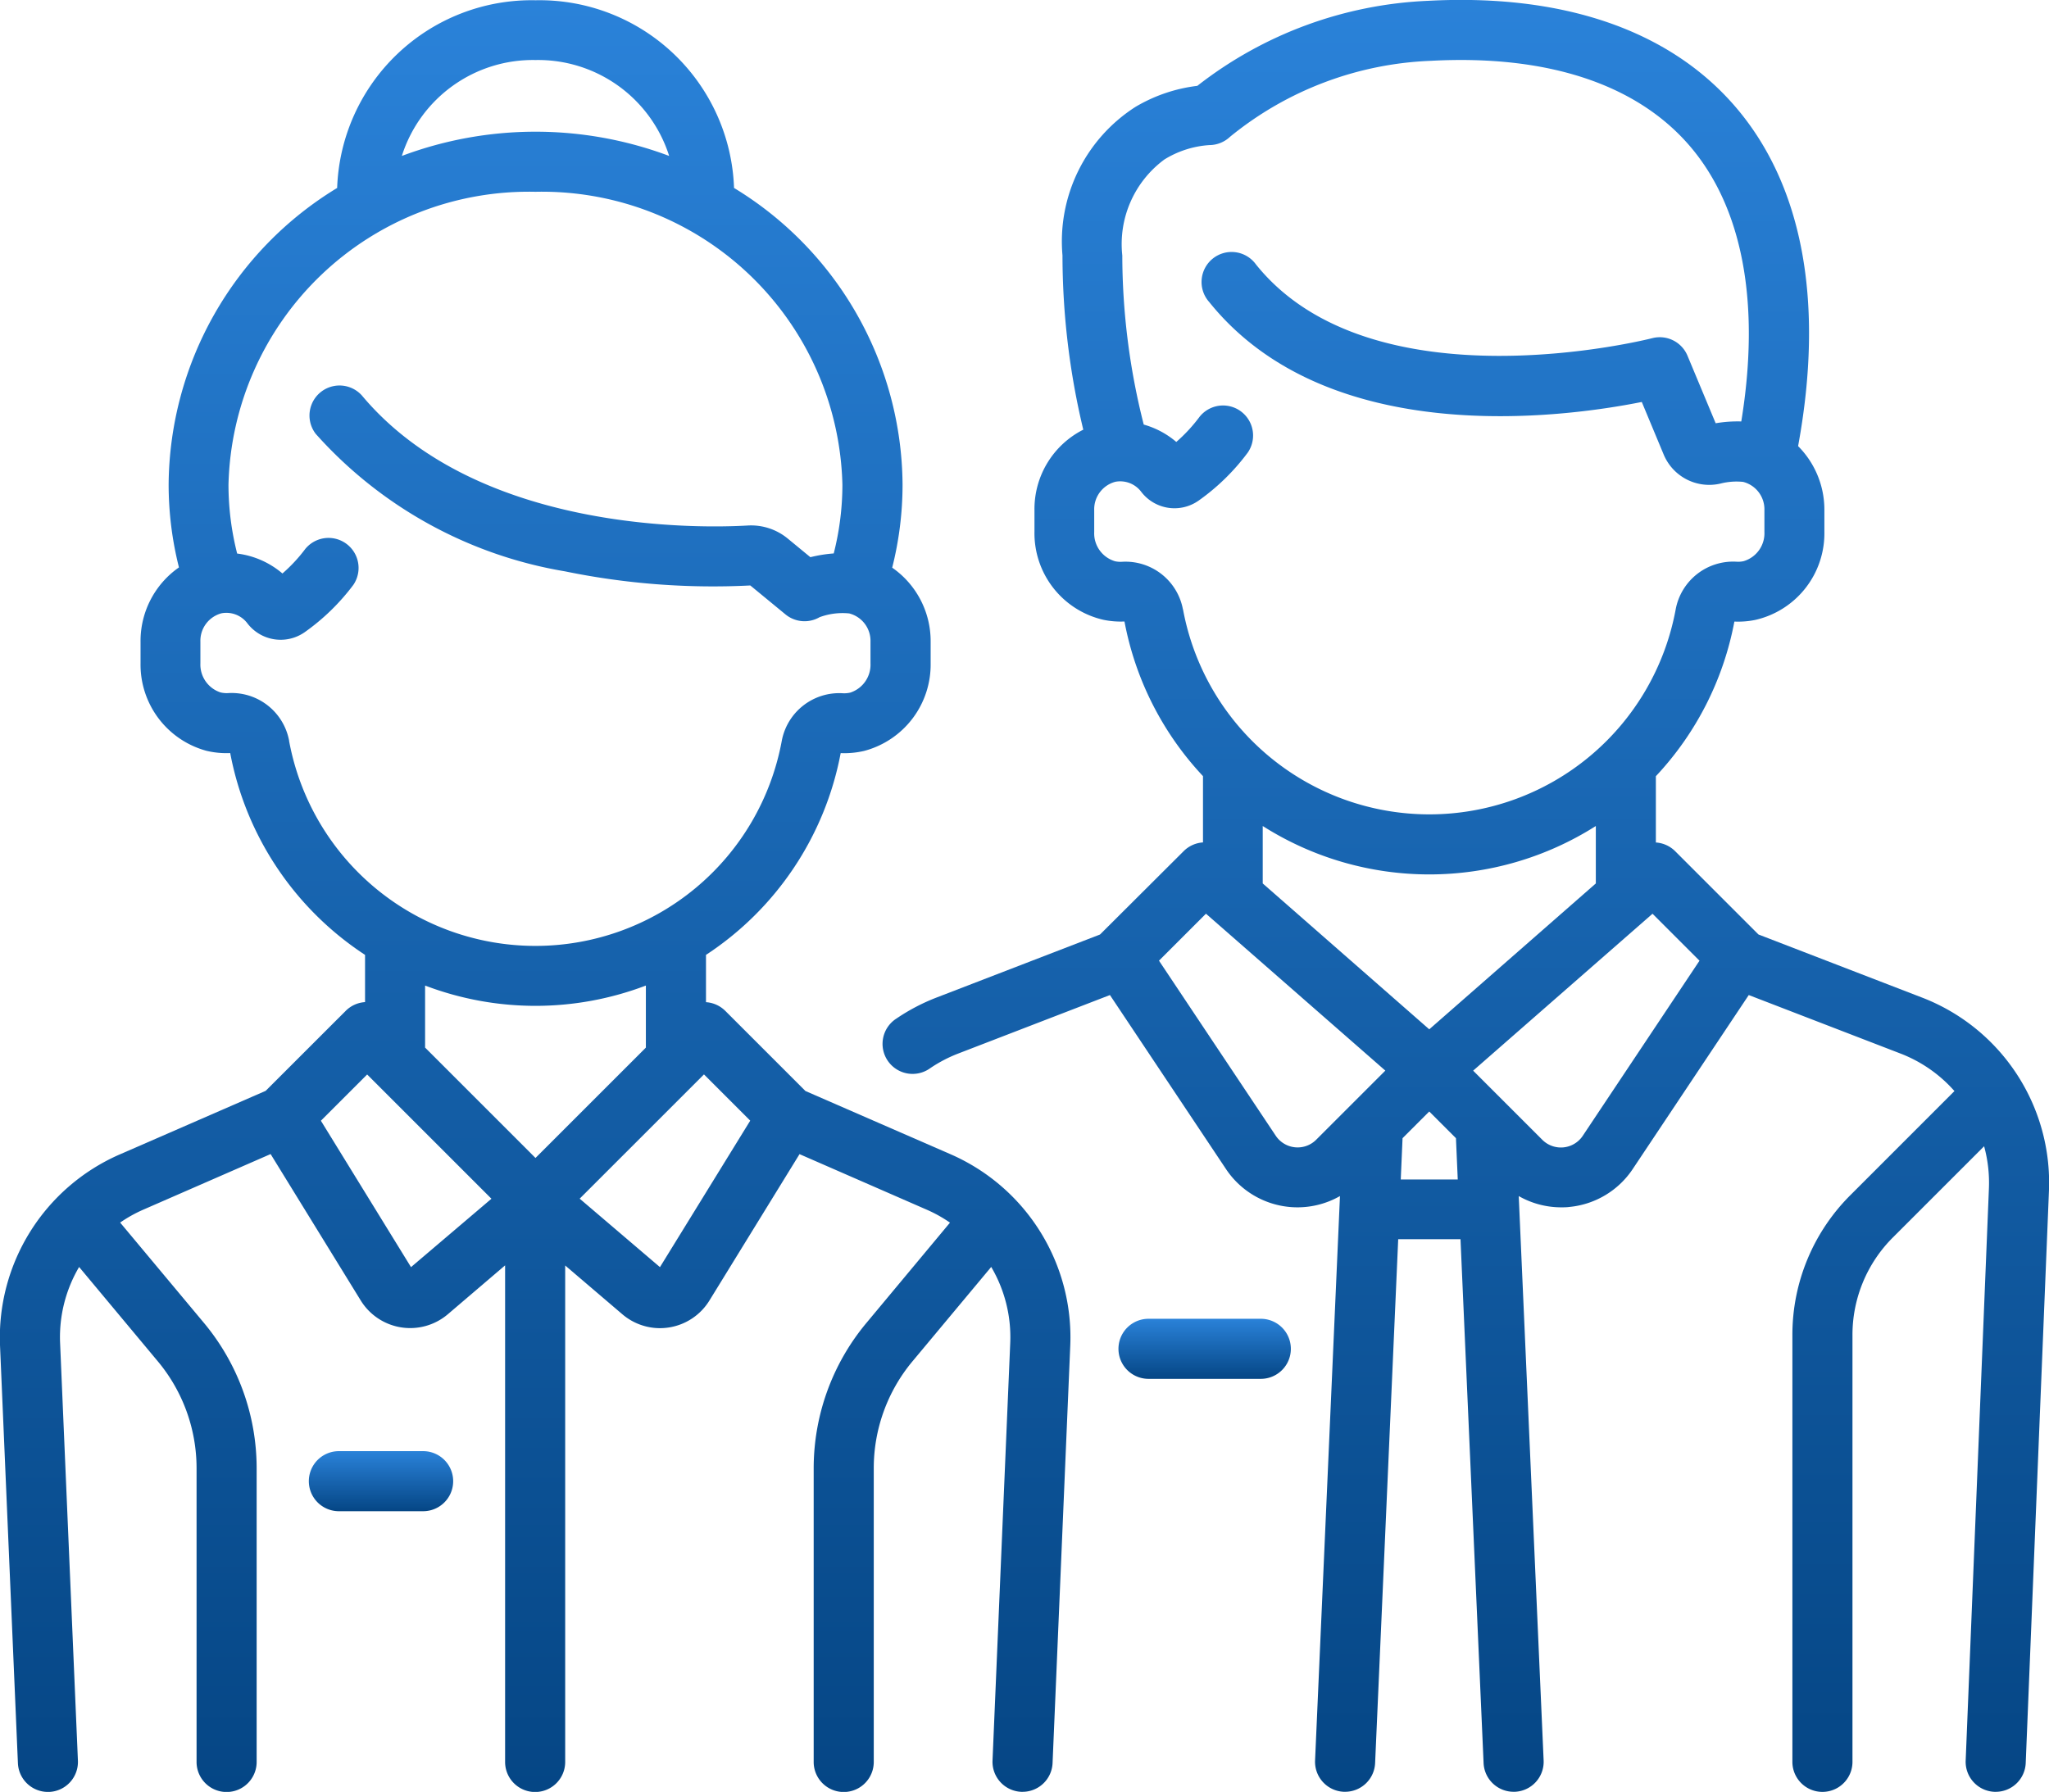 <svg xmlns="http://www.w3.org/2000/svg" xmlns:xlink="http://www.w3.org/1999/xlink" width="54.569" height="47.734" viewBox="0 0 54.569 47.734"><defs><style>.a{fill:url(#a);}</style><linearGradient id="a" x1="0.5" x2="0.5" y2="1" gradientUnits="objectBoundingBox"><stop offset="0" stop-color="#2a82d9"/><stop offset="1" stop-color="#054685"/></linearGradient></defs><g transform="translate(0 0)"><g transform="translate(29.787 35.131)"><g transform="translate(0 0)"><path class="a" d="M283.27,361.686h-2.991a.8.8,0,1,0,0,1.6h2.991a.8.8,0,1,0,0-1.6Z" transform="translate(-279.479 -361.686)"/></g></g><g transform="translate(23.525 0)"><g transform="translate(0 0)"><path class="a" d="M248.389,58.639l-4.353-1.679-2.219-2.219a.8.8,0,0,0-.514-.232V52.743a8.244,8.244,0,0,0,2.091-4.119,2.287,2.287,0,0,0,.561-.045,2.366,2.366,0,0,0,1.836-2.346v-.583a2.4,2.4,0,0,0-.7-1.7c.706-3.839.124-6.968-1.689-9.062-1.754-2.025-4.58-2.993-8.172-2.8a10.706,10.706,0,0,0-6.139,2.265,4.212,4.212,0,0,0-1.645.559,4.254,4.254,0,0,0-1.946,3.957,19.962,19.962,0,0,0,.554,4.643,2.369,2.369,0,0,0-1.3,2.145v.574a2.366,2.366,0,0,0,1.836,2.346,2.282,2.282,0,0,0,.561.045,8.244,8.244,0,0,0,2.091,4.119v1.766a.8.8,0,0,0-.514.232L226.5,56.96l-4.353,1.679a5.293,5.293,0,0,0-1.069.56.8.8,0,1,0,.9,1.322,3.7,3.7,0,0,1,.746-.39l4.04-1.558,3.089,4.633a2.287,2.287,0,0,0,1.683,1.011c.076.008.153.011.229.011a2.282,2.282,0,0,0,1.125-.3l-.663,15.035a.8.8,0,0,0,.763.834h.036a.8.8,0,0,0,.8-.764l.615-13.956H236.1l.615,13.956a.8.8,0,0,0,.8.764h.036a.8.8,0,0,0,.763-.834l-.663-15.035a2.281,2.281,0,0,0,1.125.3c.076,0,.152,0,.229-.011a2.287,2.287,0,0,0,1.683-1.011l3.089-4.633,4.04,1.558a3.679,3.679,0,0,1,1.438,1L246.487,63.9a5.252,5.252,0,0,0-1.548,3.738V79a.8.8,0,1,0,1.6,0V67.635a3.664,3.664,0,0,1,1.08-2.608l2.426-2.426a3.683,3.683,0,0,1,.128,1.117l-.619,15.249a.8.8,0,0,0,.766.831h.033a.8.8,0,0,0,.8-.767l.619-15.25A5.285,5.285,0,0,0,248.389,58.639ZM228.708,48.3a1.556,1.556,0,0,0-1.619-1.269.686.686,0,0,1-.186-.013.775.775,0,0,1-.558-.78V45.66a.758.758,0,0,1,.564-.76.7.7,0,0,1,.684.262,1.115,1.115,0,0,0,1.532.24,5.8,5.8,0,0,0,1.311-1.282.8.8,0,0,0-1.283-.954,4.243,4.243,0,0,1-.622.673,2.287,2.287,0,0,0-.867-.463,18.384,18.384,0,0,1-.571-4.505,2.8,2.8,0,0,1,1.122-2.557,2.6,2.6,0,0,1,1.195-.383.807.807,0,0,0,.552-.221,9,9,0,0,1,5.35-2.024c3.08-.166,5.458.611,6.877,2.249s1.906,4.186,1.389,7.358a3.464,3.464,0,0,0-.682.048l-.751-1.8a.8.8,0,0,0-.94-.466c-.074.019-7.456,1.891-10.551-1.963a.8.8,0,1,0-1.246,1c3.161,3.935,9.432,3.079,11.52,2.662l.581,1.395a1.314,1.314,0,0,0,1.518.778,1.726,1.726,0,0,1,.6-.044.754.754,0,0,1,.567.75v.583a.775.775,0,0,1-.558.78.678.678,0,0,1-.186.013,1.557,1.557,0,0,0-1.619,1.269,6.671,6.671,0,0,1-13.121,0Zm3.546,14.13a.7.7,0,0,1-1.072-.106l-3.112-4.667,1.251-1.251,4.777,4.18Zm2.255,1.056.048-1.1.711-.711.711.711.048,1.1Zm.759-4L230.833,55.6v-1.53a8.273,8.273,0,0,0,8.871,0V55.6Zm4.086,2.84a.7.7,0,0,1-1.072.106l-1.845-1.845,4.777-4.18,1.251,1.251Z" transform="translate(-220.729 -32.066)"/></g></g><path class="a" d="M25.35,62.826l-3.9-1.7-2.134-2.134a.8.8,0,0,0-.514-.232V57.5a8.256,8.256,0,0,0,3.587-5.375,2.3,2.3,0,0,0,.631-.06,2.379,2.379,0,0,0,1.765-2.331v-.583a2.383,2.383,0,0,0-1.024-1.966,9.039,9.039,0,0,0,.276-2.215,9.32,9.32,0,0,0-4.488-7.9,5.183,5.183,0,0,0-5.285-5,5.183,5.183,0,0,0-5.285,5,9.32,9.32,0,0,0-4.488,7.9,9.039,9.039,0,0,0,.275,2.208,2.389,2.389,0,0,0-1.023,1.981v.574A2.379,2.379,0,0,0,5.5,52.064a2.292,2.292,0,0,0,.631.06A8.256,8.256,0,0,0,9.722,57.5v1.258a.8.8,0,0,0-.514.232L7.075,61.122l-3.9,1.7A5.32,5.32,0,0,0,0,67.895L.477,79.032a.8.8,0,0,0,.8.766H1.31a.8.8,0,0,0,.765-.833L1.6,67.827a3.681,3.681,0,0,1,.507-2.013l2.1,2.518a4.444,4.444,0,0,1,1.028,2.84V79a.8.8,0,0,0,1.6,0V71.171a6.046,6.046,0,0,0-1.4-3.863L3.2,64.631a3.625,3.625,0,0,1,.607-.34l3.4-1.485,2.4,3.9a1.547,1.547,0,0,0,2.322.365l1.523-1.3V79a.8.8,0,0,0,1.6,0V65.774l1.523,1.3a1.545,1.545,0,0,0,1,.37,1.561,1.561,0,0,0,.241-.019,1.545,1.545,0,0,0,1.077-.717l2.4-3.9,3.4,1.485a3.629,3.629,0,0,1,.607.34l-2.23,2.677a6.046,6.046,0,0,0-1.4,3.863V79a.8.8,0,0,0,1.6,0V71.171a4.444,4.444,0,0,1,1.028-2.84l2.1-2.518a3.681,3.681,0,0,1,.507,2.013l-.472,11.137a.8.8,0,0,0,.765.832h.034a.8.8,0,0,0,.8-.766l.472-11.137A5.32,5.32,0,0,0,25.35,62.826ZM14.261,33.662a3.662,3.662,0,0,1,3.56,2.555,10.137,10.137,0,0,0-7.119,0A3.662,3.662,0,0,1,14.261,33.662ZM7.7,51.795a1.557,1.557,0,0,0-1.619-1.269.691.691,0,0,1-.209-.018.781.781,0,0,1-.535-.775v-.574A.758.758,0,0,1,5.9,48.4a.7.7,0,0,1,.684.262,1.115,1.115,0,0,0,1.532.241,5.8,5.8,0,0,0,1.294-1.259.8.8,0,0,0-1.278-.96,4.238,4.238,0,0,1-.61.656,2.29,2.29,0,0,0-1.206-.531,7.445,7.445,0,0,1-.231-1.837,8,8,0,0,1,8.175-7.8,8,8,0,0,1,8.175,7.8,7.442,7.442,0,0,1-.231,1.834,3.666,3.666,0,0,0-.622.1l-.6-.494a1.535,1.535,0,0,0-1.067-.35c-1.175.069-7.192.228-10.279-3.466a.8.8,0,0,0-1.227,1.025,11.424,11.424,0,0,0,6.637,3.662,19.565,19.565,0,0,0,4.936.376l.937.771a.8.8,0,0,0,.909.074,1.764,1.764,0,0,1,.788-.1.754.754,0,0,1,.567.75v.583a.781.781,0,0,1-.535.775.683.683,0,0,1-.209.018,1.558,1.558,0,0,0-1.619,1.269,6.671,6.671,0,0,1-13.121,0Zm3.246,14.023-2.4-3.9,1.232-1.232,3.31,3.31Zm3.315-2.908-2.94-2.94V58.317a8.264,8.264,0,0,0,5.88,0V59.97Zm3.315,2.908-2.138-1.824,3.31-3.31,1.232,1.232Z" transform="translate(0 -32.063)"/><g transform="translate(8.226 38.657)"><path class="a" d="M80.227,394.766H77.983a.8.8,0,1,0,0,1.6h2.244a.8.8,0,1,0,0-1.6Z" transform="translate(-77.184 -394.766)"/></g></g></svg>